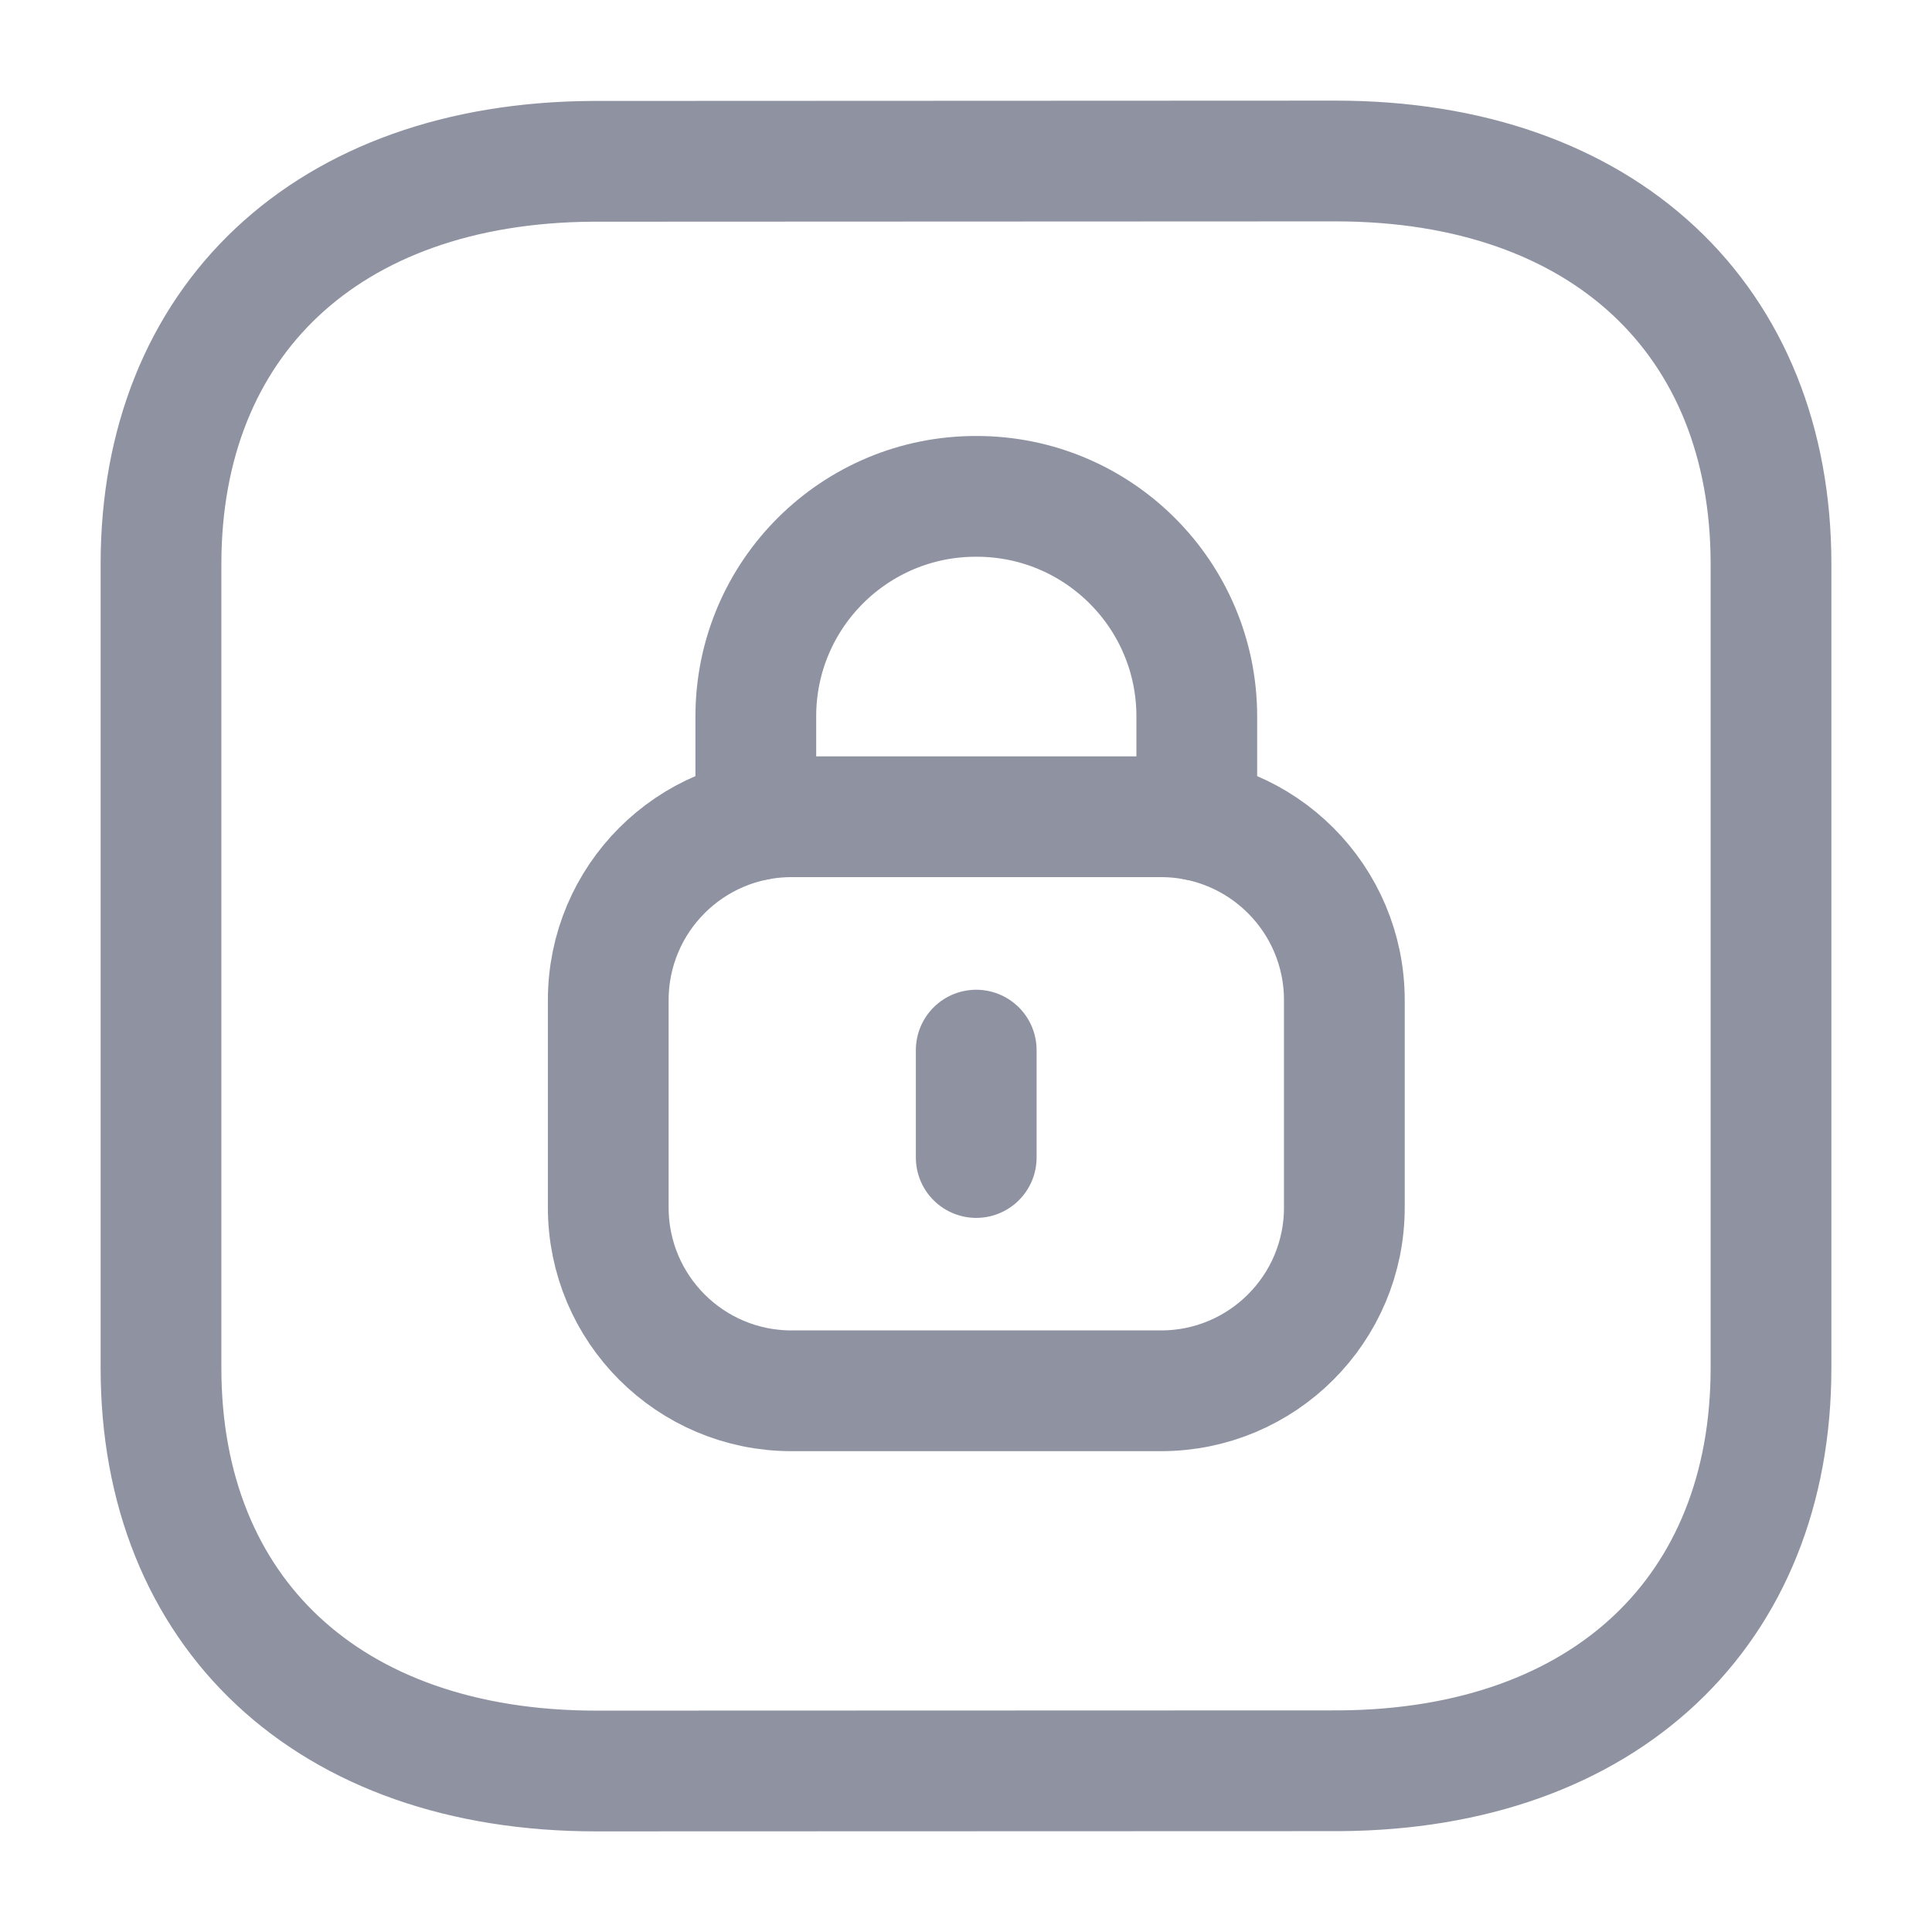 <svg width="24" height="24" viewBox="0 0 24 24" fill="none" xmlns="http://www.w3.org/2000/svg">
<g id="Iconly/Light/Activity">
<g id="Lock">
<path id="Stroke 1" d="M14.867 10.189V8.9C14.867 7.39 13.643 6.166 12.133 6.166C10.624 6.16 9.395 7.378 9.389 8.888V8.9V10.189" stroke="#8F92A1" stroke-width="1.5" stroke-linecap="round" stroke-linejoin="round"/>
<path id="Stroke 3" fill-rule="evenodd" clip-rule="evenodd" d="M14.422 17.277H9.833C8.575 17.277 7.556 16.258 7.556 15V12.424C7.556 11.166 8.575 10.146 9.833 10.146H14.422C15.68 10.146 16.7 11.166 16.7 12.424V15C16.7 16.258 15.68 17.277 14.422 17.277Z" stroke="#8F92A1" stroke-width="1.5" stroke-linecap="round" stroke-linejoin="round"/>
<path id="Stroke 5" d="M12.127 13.045V14.379" stroke="#8F92A1" stroke-width="1.5" stroke-linecap="round" stroke-linejoin="round"/>
</g>
<path id="Stroke 4" fill-rule="evenodd" clip-rule="evenodd" d="M16.591 2C16.591 2 7.378 2.004 7.363 2.004C4.051 2.023 2 3.996 2 7.005V16.995C2 20.02 4.067 22 7.408 22C7.408 22 16.62 21.997 16.636 21.997C19.948 21.978 22 20.004 22 16.995V7.005C22 3.98 19.932 2 16.591 2Z" stroke="#8F92A1" stroke-width="1.5" stroke-linecap="round" stroke-linejoin="round"/>
</g>
</svg>
